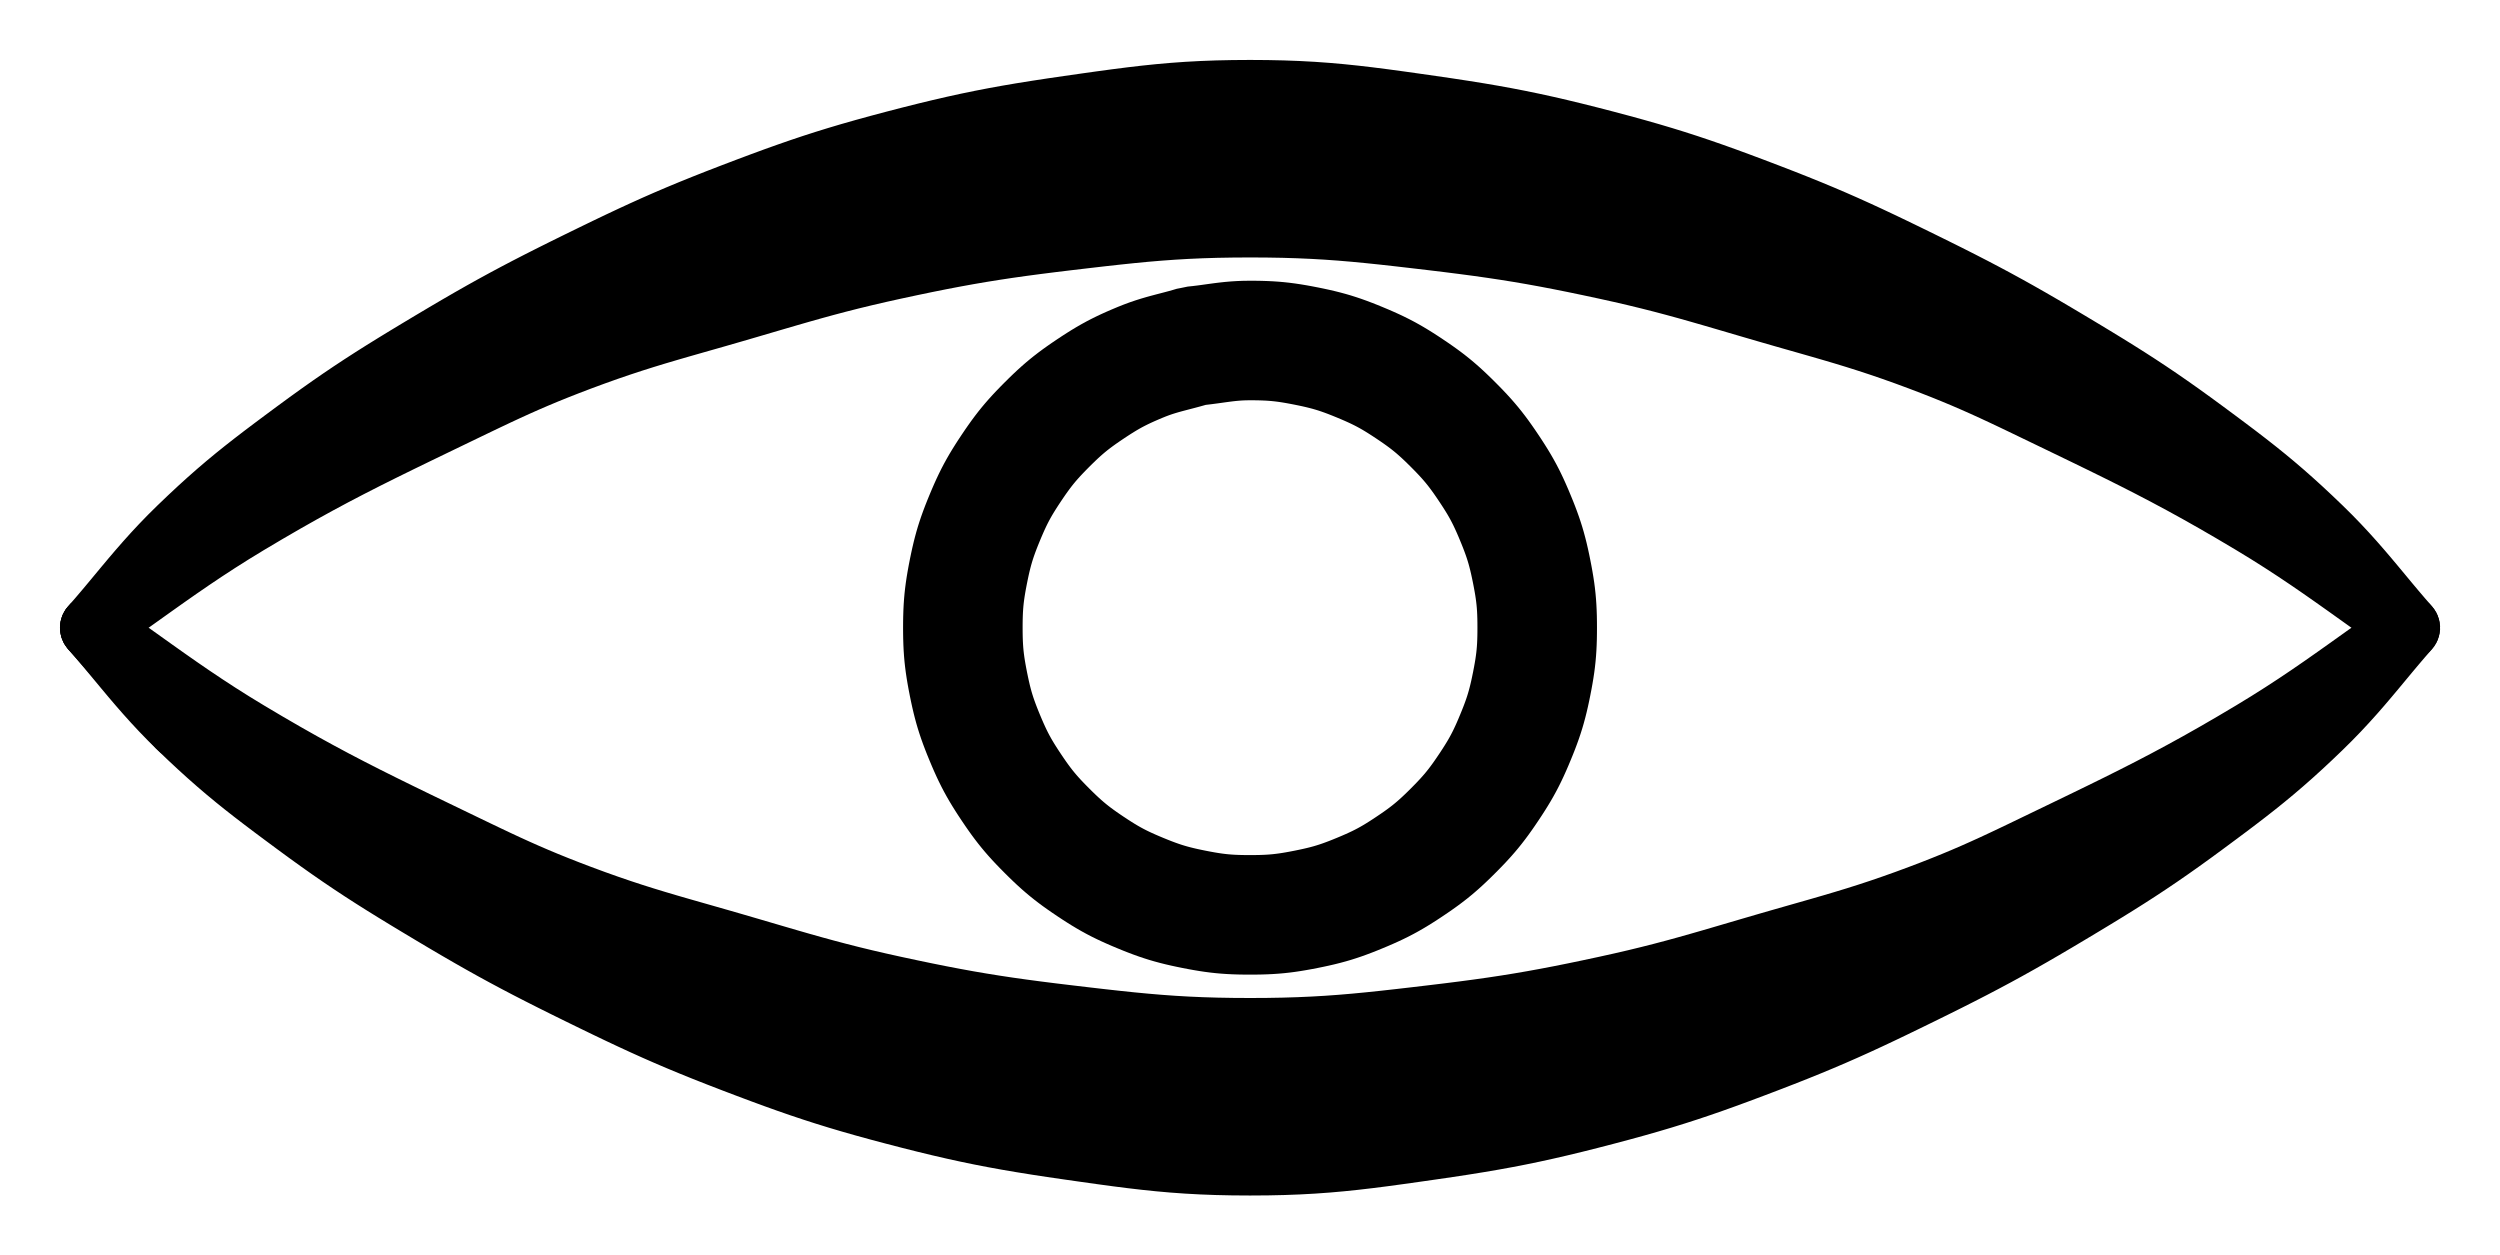 <?xml version="1.0" encoding="UTF-8"?>
<!DOCTYPE svg PUBLIC "-//W3C//DTD SVG 1.1//EN" "http://www.w3.org/Graphics/SVG/1.1/DTD/svg11.dtd">
<svg version="1.0" x="0px" y="0px" xmlns="http://www.w3.org/2000/svg" width="271px" height="136px" viewBox="0 0 271 136">
	<g id="blender_frame_1">
		<g id="blender_object_GPencil">
			<g id="GP_Layer">
				<path fill-opacity="1" fill="#000000" stroke="none" d="M8.138,64.854L8.86,64.006L9.573,63.155L10.286,62.297L11.008,61.427L11.018,61.416L11.749,60.543L11.767,60.521L12.517,59.642L12.544,59.611L13.32,58.722L13.355,58.682L14.166,57.78L14.208,57.734L15.064,56.816L15.112,56.766L16.021,55.827L16.073,55.775L17.045,54.814L17.087,54.774L18.197,53.712L18.228,53.682L19.281,52.7L19.316,52.667L20.325,51.752L20.364,51.717L21.343,50.855L21.383,50.82L22.346,49.998L22.386,49.964L23.346,49.169L23.384,49.138L24.355,48.356L24.39,48.329L25.386,47.547L25.415,47.525L26.45,46.729L26.473,46.712L27.561,45.891L27.577,45.879L28.731,45.017L28.741,45.01L29.975,44.095L29.989,44.085L31.331,43.101L31.354,43.084L32.62,42.172L32.647,42.152L33.852,41.301L33.882,41.28L35.044,40.477L35.076,40.455L36.212,39.688L36.244,39.667L37.371,38.924L37.402,38.904L38.537,38.172L38.564,38.154L39.724,37.422L39.748,37.407L40.95,36.662L40.969,36.65L42.229,35.88L42.244,35.871L43.579,35.064L43.59,35.058L45.017,34.202L45.028,34.196L46.504,33.318L46.52,33.308L47.908,32.493L47.928,32.481L49.246,31.718L49.268,31.705L50.536,30.985L50.561,30.97L51.796,30.281L51.823,30.267L53.046,29.599L53.073,29.584L54.301,28.927L54.327,28.913L55.58,28.256L55.605,28.244L56.901,27.577L56.923,27.566L58.282,26.879L58.3,26.87L59.74,26.152L59.754,26.145L61.295,25.386L61.305,25.382L62.843,24.63L62.854,24.625L64.297,23.925L64.313,23.918L65.682,23.262L65.702,23.253L67.018,22.634L67.042,22.622L68.323,22.031L68.351,22.019L69.617,21.448L69.648,21.434L70.919,20.876L70.951,20.862L72.248,20.308L72.28,20.295L73.622,19.737L73.652,19.725L75.059,19.156L75.087,19.145L76.579,18.555L76.603,18.546L78.2,17.929L78.217,17.923L79.836,17.307L79.852,17.301L81.372,16.732L81.393,16.724L82.835,16.194L82.862,16.184L84.247,15.689L84.279,15.678L85.627,15.21L85.662,15.197L86.995,14.751L87.033,14.738L88.371,14.307L88.41,14.295L89.773,13.873L89.811,13.862L91.22,13.443L91.256,13.433L92.733,13.012L92.765,13.003L94.33,12.572L94.357,12.565L96.031,12.119L96.054,12.113L97.813,11.657L97.838,11.651L99.491,11.236L99.521,11.228L101.088,10.85L101.123,10.841L102.627,10.494L102.665,10.485L104.128,10.165L104.17,10.156L105.614,9.858L105.656,9.849L107.104,9.569L107.144,9.561L108.618,9.293L108.655,9.287L110.177,9.027L110.21,9.022L111.802,8.766L111.829,8.762L113.513,8.505L113.536,8.501L115.334,8.239L115.345,8.237L117.187,7.974L117.195,7.973L118.923,7.73L118.94,7.728L120.577,7.506L120.604,7.503L122.173,7.303L122.209,7.298L123.733,7.12L123.779,7.115L125.281,6.959L125.334,6.954L126.838,6.821L126.896,6.816L128.425,6.706L128.485,6.702L130.062,6.616L130.121,6.613L131.77,6.551L131.826,6.549L133.569,6.512L133.62,6.511L135.48,6.498L135.528,6.498L137.388,6.511L137.44,6.512L139.182,6.549L139.239,6.551L140.887,6.613L140.946,6.616L142.523,6.702L142.583,6.706L144.112,6.816L144.17,6.821L145.674,6.954L145.727,6.959L147.23,7.115L147.275,7.12L148.799,7.298L148.836,7.303L150.404,7.503L150.431,7.506L152.068,7.728L152.085,7.73L153.813,7.973L153.821,7.974L155.663,8.237L155.674,8.239L157.473,8.501L157.495,8.505L159.179,8.762L159.207,8.766L160.799,9.022L160.832,9.027L162.353,9.287L162.391,9.293L163.864,9.561L163.905,9.569L165.353,9.849L165.394,9.858L166.839,10.156L166.88,10.165L168.343,10.485L168.382,10.494L169.886,10.841L169.921,10.85L171.488,11.228L171.518,11.236L173.17,11.651L173.195,11.657L174.955,12.113L174.978,12.119L176.651,12.565L176.679,12.572L178.243,13.003L178.275,13.012L179.752,13.433L179.788,13.443L181.197,13.862L181.236,13.873L182.599,14.295L182.638,14.307L183.975,14.738L184.014,14.751L185.346,15.197L185.382,15.21L186.73,15.678L186.762,15.689L188.146,16.184L188.173,16.194L189.615,16.724L189.637,16.732L191.157,17.301L191.173,17.307L192.791,17.923L192.809,17.929L194.405,18.546L194.43,18.555L195.922,19.145L195.949,19.156L197.356,19.725L197.387,19.737L198.728,20.295L198.76,20.308L200.057,20.862L200.089,20.876L201.36,21.434L201.391,21.448L202.657,22.019L202.686,22.032L203.966,22.622L203.991,22.634L205.306,23.253L205.326,23.262L206.696,23.918L206.711,23.925L208.155,24.625L208.166,24.63L209.704,25.382L209.714,25.387L211.254,26.145L211.268,26.153L212.709,26.87L212.727,26.879L214.086,27.566L214.107,27.577L215.404,28.244L215.428,28.256L216.681,28.913L216.707,28.927L217.936,29.584L217.963,29.599L219.185,30.267L219.212,30.281L220.447,30.97L220.473,30.985L221.74,31.705L221.763,31.719L223.081,32.481L223.101,32.493L224.488,33.308L224.505,33.318L225.981,34.196L225.991,34.202L227.419,35.058L227.429,35.064L228.764,35.871L228.779,35.88L230.039,36.65L230.059,36.662L231.26,37.407L231.284,37.422L232.444,38.154L232.472,38.172L233.607,38.904L233.637,38.924L234.765,39.667L234.796,39.688L235.933,40.455L235.964,40.477L237.126,41.28L237.156,41.301L238.362,42.152L238.389,42.172L239.654,43.084L239.678,43.101L241.02,44.085L241.033,44.095L242.268,45.01L242.278,45.017L243.432,45.879L243.448,45.891L244.536,46.712L244.558,46.729L245.594,47.525L245.622,47.547L246.619,48.329L246.653,48.356L247.624,49.138L247.662,49.169L248.623,49.964L248.663,49.998L249.625,50.82L249.666,50.855L250.644,51.717L250.683,51.752L251.692,52.667L251.728,52.7L252.78,53.682L252.812,53.712L253.922,54.774L253.963,54.814L254.935,55.775L254.987,55.827L255.897,56.766L255.944,56.816L256.8,57.734L256.842,57.78L257.654,58.682L257.689,58.722L258.465,59.611L258.492,59.642L259.241,60.521L259.259,60.543L259.991,61.416L260,61.427L260.723,62.297L261.445,63.167L262.167,64.028L262.898,64.886L263.647,65.743L264.089,66.382L264.38,67.102L264.506,67.869L264.458,68.644L264.242,69.39L263.866,70.07L263.349,70.65L262.717,71.102L262.001,71.404L261.236,71.54L260.46,71.504L259.711,71.298L259.026,70.932L257.647,69.985L257.622,69.968L256.281,69.029L256.264,69.017L254.948,68.084L254.939,68.078L253.636,67.148L252.333,66.218L251.025,65.292L249.702,64.366L248.348,63.436L246.951,62.499L245.498,61.552L243.974,60.589L242.366,59.608L240.352,58.414L238.449,57.31L236.64,56.288L234.901,55.331L233.203,54.422L231.521,53.543L229.826,52.679L228.093,51.813L226.294,50.928L224.405,50.009L222.399,49.039L220.252,48.003L220.252,48.003L218.989,47.394L217.808,46.825L216.695,46.292L215.632,45.79L214.605,45.312L213.596,44.852L212.587,44.405L211.561,43.962L210.499,43.519L209.384,43.067L208.196,42.601L206.919,42.114L205.414,41.558L204.004,41.057L202.669,40.6L201.386,40.179L200.135,39.783L198.896,39.405L197.647,39.035L196.368,38.664L195.04,38.284L193.644,37.886L193.641,37.886L192.162,37.463L192.153,37.46L190.576,37.005L190.566,37.002L188.929,36.525L188.924,36.523L187.391,36.073L185.94,35.647L184.557,35.244L183.219,34.859L181.907,34.489L180.599,34.131L179.271,33.78L177.902,33.433L176.469,33.084L174.948,32.731L173.318,32.37L171.576,31.997L169.94,31.656L168.394,31.347L166.917,31.064L165.485,30.804L164.075,30.562L162.663,30.335L161.226,30.119L159.739,29.908L158.179,29.701L156.523,29.491L154.748,29.277L152.913,29.061L151.19,28.862L149.567,28.681L148.02,28.52L146.526,28.377L145.061,28.253L143.601,28.149L142.121,28.063L140.594,27.996L138.996,27.947L137.301,27.918L135.485,27.908L133.666,27.919L131.967,27.948L130.366,27.997L128.839,28.065L127.36,28.152L125.903,28.257L124.444,28.38L122.958,28.523L121.419,28.684L119.803,28.863L118.088,29.062L116.25,29.278L114.467,29.494L112.806,29.704L111.242,29.912L109.751,30.123L108.311,30.341L106.898,30.568L105.489,30.81L104.059,31.07L102.585,31.352L101.044,31.661L99.411,32.001L97.666,32.375L96.026,32.739L94.505,33.093L93.071,33.441L91.704,33.789L90.38,34.139L89.076,34.496L87.77,34.864L86.44,35.247L85.062,35.649L83.617,36.073L82.084,36.523L82.079,36.525L80.442,37.002L80.432,37.005L78.856,37.46L78.847,37.463L77.368,37.886L77.365,37.886L75.965,38.285L74.629,38.667L73.342,39.041L72.085,39.413L70.84,39.794L69.585,40.191L68.3,40.614L66.964,41.071L65.556,41.573L64.056,42.127L62.78,42.614L61.59,43.081L60.473,43.533L59.411,43.978L58.387,44.419L57.382,44.866L56.378,45.324L55.356,45.799L54.3,46.299L53.192,46.829L52.016,47.395L50.756,48.003L50.756,48.003L48.607,49.04L46.596,50.013L44.7,50.935L42.896,51.823L41.157,52.692L39.458,53.559L37.772,54.439L36.073,55.35L34.334,56.308L32.527,57.329L30.626,58.432L28.604,59.631L26.988,60.618L25.468,61.579L24.019,62.524L22.628,63.458L21.282,64.383L19.966,65.304L18.667,66.225L17.372,67.148L16.069,68.078L16.06,68.084L14.744,69.017L14.727,69.029L13.386,69.968L13.361,69.985L11.983,70.932L10,64.544L10,64.544L10,64.544L10,64.544L10,64.544L10,64.544L10,64.544L10,64.544L10,64.544L10,64.544L10,64.544L10,64.544L10,71.547L10,71.547L9.317,71.48L8.66,71.281L8.055,70.957L7.524,70.522L7.088,69.991L6.765,69.386L6.566,68.729L6.498,68.046L6.566,67.363L6.765,66.706L7.088,66.1L7.524,65.57L8.055,65.134L8.66,64.811L9.317,64.611L10,64.544L10,71.547L10,71.547L10,71.547L10,71.547L10,71.547L10,71.547L10,71.547L10,71.547L10,71.547L10,71.547L10,71.547L10,71.547L10,71.547L9.264,71.469L8.562,71.238L7.923,70.865L7.377,70.366L6.948,69.763L6.656,69.084L6.512,68.358L6.525,67.618L6.692,66.898L7.007,66.229L7.455,65.64L8.017,65.159L9.396,64.212L10.712,63.291L12.011,62.371L13.305,61.447L14.609,60.517L14.617,60.511L15.933,59.578L15.95,59.566L17.291,58.628L17.316,58.61L18.695,57.664L18.727,57.642L20.156,56.684L20.193,56.658L21.685,55.686L21.727,55.659L23.293,54.669L23.339,54.64L24.993,53.631L25.031,53.608L27.083,52.391L27.113,52.373L29.047,51.252L29.08,51.233L30.922,50.192L30.956,50.173L32.73,49.196L32.765,49.177L34.497,48.249L34.53,48.231L36.246,47.335L36.276,47.32L38,46.44L38.026,46.428L39.784,45.549L39.804,45.539L41.622,44.644L41.636,44.637L43.539,43.711L43.547,43.708L45.561,42.734L45.564,42.733L47.713,41.696L48.975,41.087L48.978,41.085L50.162,40.515L50.17,40.511L51.292,39.975L51.305,39.968L52.382,39.459L52.402,39.45L53.449,38.962L53.475,38.95L54.51,38.479L54.54,38.465L55.579,38.004L55.614,37.989L56.674,37.532L56.71,37.516L57.807,37.057L57.844,37.042L58.995,36.576L59.03,36.562L60.253,36.082L60.285,36.069L61.595,35.57L61.629,35.558L63.168,34.989L63.207,34.975L64.655,34.459L64.696,34.445L66.072,33.974L66.112,33.961L67.435,33.526L67.473,33.514L68.761,33.106L68.795,33.096L70.068,32.707L70.095,32.699L71.371,32.32L71.391,32.314L72.69,31.938L72.702,31.934L74.042,31.551L74.046,31.55L75.446,31.151L76.922,30.729L78.49,30.277L80.117,29.802L81.645,29.353L83.095,28.928L83.101,28.926L84.491,28.52L84.503,28.517L85.852,28.129L85.871,28.123L87.202,27.748L87.227,27.741L88.56,27.376L88.59,27.368L89.947,27.009L89.98,27.001L91.382,26.645L91.417,26.636L92.885,26.279L92.92,26.271L94.476,25.91L94.509,25.902L96.173,25.533L96.198,25.527L97.965,25.149L97.985,25.144L99.643,24.8L99.668,24.795L101.239,24.48L101.268,24.474L102.774,24.186L102.807,24.18L104.271,23.913L104.306,23.907L105.75,23.66L105.785,23.654L107.232,23.421L107.266,23.416L108.738,23.194L108.77,23.189L110.288,22.974L110.316,22.97L111.904,22.759L111.928,22.756L113.608,22.543L113.627,22.541L115.42,22.324L115.43,22.323L117.275,22.106L117.284,22.105L119.014,21.905L119.029,21.903L120.668,21.721L120.691,21.718L122.261,21.554L122.292,21.551L123.817,21.406L123.855,21.402L125.357,21.275L125.401,21.272L126.905,21.163L126.952,21.16L128.48,21.071L128.529,21.069L130.105,20.999L130.153,20.997L131.8,20.947L131.845,20.946L133.586,20.916L133.627,20.915L135.485,20.905L135.523,20.905L137.381,20.915L137.423,20.916L139.163,20.946L139.209,20.947L140.855,20.997L140.904,20.999L142.479,21.069L142.528,21.071L144.056,21.16L144.104,21.163L145.607,21.272L145.651,21.275L147.154,21.402L147.192,21.406L148.717,21.551L148.747,21.554L150.317,21.718L150.341,21.721L151.979,21.903L151.994,21.905L153.725,22.105L153.733,22.106L155.578,22.323L155.588,22.324L157.382,22.541L157.401,22.543L159.08,22.756L159.104,22.759L160.692,22.97L160.72,22.974L162.239,23.189L162.27,23.194L163.742,23.416L163.776,23.421L165.223,23.654L165.258,23.66L166.703,23.907L166.737,23.913L168.202,24.18L168.234,24.186L169.74,24.474L169.77,24.48L171.34,24.795L171.366,24.8L173.023,25.144L173.044,25.149L174.81,25.527L174.835,25.533L176.499,25.902L176.533,25.91L178.088,26.271L178.123,26.279L179.591,26.636L179.626,26.645L181.028,27.001L181.061,27.009L182.418,27.368L182.448,27.376L183.782,27.741L183.806,27.748L185.137,28.123L185.156,28.129L186.506,28.517L186.518,28.52L187.907,28.926L187.913,28.928L189.364,29.353L190.897,29.803L192.528,30.279L194.095,30.732L195.565,31.152L196.962,31.55L196.966,31.551L198.306,31.934L198.318,31.938L199.617,32.315L199.637,32.32L200.913,32.699L200.941,32.707L202.214,33.096L202.247,33.106L203.536,33.514L203.574,33.526L204.896,33.961L204.937,33.974L206.313,34.445L206.353,34.459L207.801,34.975L207.84,34.989L209.38,35.558L209.413,35.57L210.723,36.069L210.756,36.082L211.978,36.562L212.013,36.576L213.165,37.042L213.201,37.057L214.299,37.516L214.335,37.532L215.395,37.989L215.429,38.004L216.468,38.465L216.499,38.479L217.534,38.95L217.559,38.962L218.607,39.45L218.627,39.459L219.703,39.968L219.717,39.975L220.839,40.511L220.847,40.515L222.031,41.085L222.033,41.087L223.296,41.696L225.445,42.733L225.447,42.734L227.461,43.707L227.469,43.711L229.372,44.637L229.386,44.644L231.204,45.539L231.224,45.549L232.983,46.428L233.008,46.44L234.732,47.32L234.762,47.335L236.478,48.231L236.511,48.249L238.243,49.177L238.278,49.196L240.052,50.173L240.087,50.192L241.928,51.233L241.961,51.252L243.895,52.373L243.925,52.391L245.977,53.608L246.015,53.631L247.669,54.64L247.715,54.669L249.281,55.659L249.324,55.686L250.815,56.658L250.853,56.684L252.281,57.642L252.313,57.664L253.692,58.61L253.717,58.628L255.058,59.566L255.075,59.578L256.391,60.511L256.4,60.517L257.703,61.447L259.007,62.377L260.314,63.303L261.638,64.23L262.991,65.159L257.594,69.459L257.567,69.427L256.818,68.548L256.799,68.526L256.068,67.653L256.059,67.642L255.336,66.773L254.614,65.903L253.892,65.041L253.161,64.184L252.412,63.326L251.635,62.463L250.821,61.59L249.959,60.702L249.039,59.794L247.97,58.772L246.95,57.82L245.977,56.938L245.037,56.111L244.115,55.324L243.195,54.562L242.262,53.811L241.299,53.057L240.293,52.284L239.227,51.479L238.089,50.63L236.864,49.722L235.535,48.748L234.294,47.853L233.115,47.021L231.983,46.238L230.877,45.492L229.782,44.77L228.677,44.058L227.545,43.344L226.368,42.614L225.128,41.856L223.807,41.058L222.39,40.208L220.924,39.337L219.553,38.531L218.255,37.78L217.011,37.072L215.801,36.398L214.605,35.745L213.404,35.102L212.177,34.46L210.905,33.806L209.567,33.129L208.145,32.421L206.619,31.669L205.09,30.922L203.657,30.228L202.303,29.58L201.008,28.97L199.752,28.391L198.514,27.833L197.274,27.289L196.009,26.749L194.699,26.204L193.322,25.647L191.858,25.069L190.285,24.462L188.684,23.853L187.18,23.29L185.759,22.768L184.401,22.282L183.085,21.826L181.789,21.391L180.49,20.973L179.166,20.564L177.795,20.157L176.354,19.746L174.821,19.325L173.176,18.887L171.439,18.437L169.812,18.028L168.275,17.657L166.806,17.318L165.382,17.006L163.978,16.716L162.572,16.444L161.139,16.184L159.654,15.931L158.095,15.681L156.439,15.428L154.662,15.169L152.831,14.907L151.111,14.666L149.492,14.446L147.949,14.25L146.461,14.076L145.004,13.925L143.552,13.797L142.081,13.691L140.564,13.609L138.975,13.549L137.289,13.513L135.48,13.502L133.668,13.514L131.977,13.551L130.385,13.612L128.868,13.695L127.398,13.801L125.952,13.93L124.502,14.081L123.023,14.254L121.49,14.45L119.88,14.668L118.169,14.908L116.335,15.17L114.547,15.431L112.885,15.685L111.321,15.936L109.832,16.191L108.396,16.452L106.988,16.725L105.586,17.015L104.164,17.326L102.699,17.665L101.166,18.035L99.545,18.443L97.81,18.893L96.159,19.332L94.623,19.755L93.178,20.167L91.804,20.575L90.479,20.986L89.181,21.404L87.887,21.838L86.575,22.294L85.222,22.778L83.807,23.298L82.309,23.859L80.706,24.469L79.126,25.079L77.659,25.658L76.279,26.217L74.968,26.762L73.703,27.303L72.463,27.847L71.228,28.404L69.976,28.982L68.685,29.589L67.336,30.235L65.907,30.927L64.38,31.674L62.849,32.428L61.423,33.138L60.082,33.816L58.807,34.472L57.578,35.116L56.376,35.759L55.181,36.412L53.972,37.087L52.731,37.793L51.435,38.543L50.068,39.346L48.608,40.215L47.191,41.064L45.866,41.865L44.621,42.626L43.439,43.359L42.303,44.076L41.196,44.79L40.099,45.514L38.995,46.26L37.863,47.042L36.687,47.872L35.449,48.765L34.131,49.732L32.91,50.637L31.765,51.491L30.693,52.301L29.68,53.079L28.713,53.839L27.775,54.593L26.853,55.357L25.931,56.146L24.993,56.973L24.023,57.853L23.006,58.802L21.928,59.834L20.997,60.755L20.14,61.64L19.331,62.509L18.561,63.366L17.82,64.215L17.098,65.063L16.385,65.914L15.672,66.773L14.95,67.642L14.94,67.653L14.209,68.526L14.191,68.548L13.441,69.427L13.414,69.459L12.638,70.348L12.638,70.348L12.138,70.819L11.556,71.182L10.915,71.426L10.238,71.539L9.551,71.518L8.883,71.364L8.257,71.082L7.698,70.684L7.227,70.184L6.863,69.602L6.62,68.96L6.506,68.283L6.527,67.597L6.681,66.928L6.963,66.302L7.362,65.743L8.13,64.863z" />
				<path fill-opacity="1" fill="#000000" stroke="none" d="M23.038,77.319L24.058,78.271L25.031,79.153L25.971,79.981L26.893,80.768L27.813,81.529L28.747,82.28L29.709,83.035L30.716,83.807L31.781,84.612L32.92,85.462L34.144,86.369L35.473,87.344L36.714,88.238L37.893,89.07L39.026,89.853L40.131,90.599L41.227,91.321L42.331,92.033L43.463,92.748L44.64,93.478L45.881,94.235L47.201,95.033L48.619,95.883L50.084,96.755L51.455,97.56L52.753,98.311L53.998,99.019L55.208,99.694L56.403,100.347L57.604,100.989L58.831,101.632L60.103,102.286L61.441,102.962L62.864,103.671L64.39,104.423L65.918,105.17L67.351,105.864L68.705,106.512L70,107.121L71.256,107.701L72.494,108.258L73.735,108.803L74.999,109.343L76.309,109.887L77.686,110.444L79.15,111.022L80.723,111.629L82.325,112.238L83.829,112.802L85.249,113.323L86.607,113.809L87.923,114.266L89.22,114.7L90.519,115.118L91.842,115.528L93.214,115.934L94.655,116.345L96.187,116.767L97.833,117.205L99.57,117.655L101.197,118.063L102.733,118.435L104.202,118.774L105.627,119.085L107.03,119.375L108.436,119.647L109.87,119.907L111.354,120.16L112.913,120.411L114.57,120.663L116.346,120.923L118.178,121.184L119.897,121.426L121.517,121.645L123.059,121.842L124.547,122.016L126.004,122.167L127.456,122.295L128.928,122.4L130.445,122.482L132.034,122.542L133.72,122.578L135.528,122.59L137.34,122.577L139.031,122.54L140.623,122.48L142.141,122.396L143.61,122.29L145.057,122.161L146.507,122.011L147.986,121.837L149.518,121.642L151.128,121.423L152.839,121.183L154.673,120.921L156.461,120.66L158.123,120.406L159.687,120.155L161.176,119.901L162.612,119.64L164.02,119.367L165.423,119.077L166.845,118.765L168.31,118.426L169.842,118.056L171.464,117.648L173.198,117.199L174.849,116.759L176.386,116.336L177.83,115.924L179.204,115.516L180.529,115.106L181.827,114.687L183.121,114.254L184.433,113.798L185.786,113.313L187.201,112.794L188.7,112.232L190.303,111.623L191.882,111.012L193.35,110.433L194.729,109.875L196.041,109.329L197.306,108.789L198.545,108.244L199.78,107.688L201.033,107.11L202.323,106.502L203.673,105.856L205.101,105.164L206.628,104.418L208.159,103.664L209.585,102.953L210.926,102.275L212.202,101.619L213.43,100.975L214.632,100.332L215.827,99.679L217.036,99.005L218.278,98.298L219.573,97.549L220.941,96.745L222.4,95.877L223.817,95.027L225.142,94.226L226.388,93.465L227.569,92.733L228.705,92.015L229.812,91.301L230.909,90.578L232.014,89.832L233.145,89.05L234.321,88.219L235.559,87.326L236.878,86.359L238.098,85.454L239.243,84.6L240.315,83.79L241.328,83.012L242.296,82.253L243.233,81.498L244.155,80.734L245.077,79.946L246.016,79.119L246.986,78.238L248.002,77.289L249.08,76.257L250.011,75.337L250.869,74.451L251.677,73.582L252.447,72.726L253.188,71.876L253.91,71.028L254.623,70.177L255.336,69.319L256.059,68.449L256.068,68.438L256.799,67.565L256.818,67.543L257.567,66.664L257.594,66.632L258.37,65.743L261.613,71.879L260.297,72.8L258.998,73.721L257.703,74.644L256.4,75.574L256.391,75.58L255.075,76.513L255.058,76.525L253.717,77.464L253.692,77.481L252.313,78.428L252.281,78.45L250.853,79.408L250.815,79.433L249.324,80.405L249.281,80.433L247.715,81.422L247.669,81.451L246.015,82.461L245.977,82.483L243.925,83.701L243.895,83.719L241.961,84.84L241.928,84.859L240.087,85.9L240.052,85.919L238.278,86.895L238.243,86.914L236.511,87.842L236.478,87.86L234.762,88.756L234.732,88.771L233.008,89.651L232.983,89.664L231.224,90.543L231.204,90.553L229.386,91.447L229.372,91.454L227.469,92.38L227.461,92.384L225.447,93.357L225.445,93.359L223.296,94.396L222.033,95.005L222.03,95.006L220.847,95.576L220.839,95.58L219.717,96.117L219.703,96.123L218.627,96.632L218.607,96.642L217.559,97.129L217.534,97.141L216.499,97.612L216.468,97.626L215.429,98.088L215.395,98.103L214.335,98.56L214.299,98.575L213.201,99.034L213.165,99.049L212.013,99.515L211.978,99.529L210.756,100.009L210.723,100.022L209.413,100.521L209.379,100.534L207.84,101.102L207.801,101.117L206.353,101.632L206.313,101.646L204.937,102.117L204.897,102.131L203.574,102.566L203.536,102.578L202.247,102.985L202.214,102.996L200.941,103.384L200.913,103.393L199.637,103.771L199.617,103.777L198.318,104.153L198.306,104.157L196.966,104.54L196.962,104.542L195.562,104.94L194.086,105.362L192.518,105.815L190.891,106.29L189.364,106.738L187.913,107.164L187.907,107.166L186.518,107.571L186.506,107.574L185.156,107.963L185.137,107.968L183.806,108.343L183.781,108.35L182.448,108.715L182.418,108.723L181.061,109.082L181.028,109.091L179.626,109.447L179.591,109.455L178.123,109.812L178.088,109.82L176.533,110.182L176.499,110.189L174.835,110.559L174.81,110.564L173.044,110.943L173.023,110.947L171.366,111.292L171.34,111.297L169.77,111.611L169.74,111.617L168.234,111.906L168.202,111.912L166.737,112.178L166.703,112.184L165.258,112.432L165.223,112.437L163.776,112.67L163.742,112.676L162.27,112.898L162.239,112.902L160.72,113.117L160.692,113.121L159.104,113.333L159.08,113.336L157.401,113.548L157.382,113.55L155.588,113.767L155.578,113.768L153.733,113.986L153.725,113.987L151.994,114.187L151.979,114.188L150.341,114.371L150.317,114.373L148.747,114.537L148.717,114.54L147.192,114.686L147.154,114.689L145.651,114.816L145.607,114.82L144.104,114.928L144.056,114.931L142.528,115.02L142.479,115.023L140.904,115.092L140.855,115.094L139.209,115.144L139.163,115.145L137.423,115.176L137.381,115.176L135.523,115.186L135.485,115.186L133.627,115.176L133.586,115.176L131.845,115.145L131.8,115.144L130.153,115.094L130.105,115.092L128.529,115.023L128.48,115.02L126.952,114.931L126.905,114.928L125.401,114.82L125.357,114.816L123.855,114.689L123.817,114.686L122.292,114.54L122.261,114.537L120.691,114.373L120.668,114.371L119.029,114.188L119.014,114.187L117.284,113.987L117.275,113.986L115.43,113.768L115.42,113.767L113.627,113.55L113.608,113.548L111.928,113.336L111.904,113.333L110.316,113.121L110.288,113.117L108.77,112.902L108.738,112.898L107.266,112.676L107.232,112.67L105.785,112.437L105.75,112.432L104.306,112.184L104.271,112.178L102.807,111.912L102.774,111.906L101.268,111.617L101.239,111.611L99.668,111.297L99.643,111.292L97.985,110.947L97.965,110.943L96.198,110.564L96.173,110.559L94.509,110.189L94.476,110.182L92.92,109.82L92.885,109.812L91.417,109.455L91.382,109.447L89.98,109.091L89.947,109.082L88.59,108.723L88.56,108.715L87.227,108.35L87.202,108.343L85.871,107.968L85.852,107.963L84.503,107.574L84.491,107.571L83.101,107.166L83.095,107.164L81.645,106.738L80.112,106.288L78.48,105.812L76.913,105.36L75.443,104.939L74.046,104.542L74.042,104.54L72.702,104.157L72.69,104.154L71.391,103.777L71.371,103.771L70.095,103.393L70.068,103.384L68.795,102.996L68.761,102.985L67.473,102.578L67.435,102.566L66.112,102.131L66.072,102.117L64.696,101.646L64.655,101.632L63.207,101.117L63.168,101.102L61.629,100.534L61.595,100.521L60.285,100.022L60.253,100.009L59.03,99.529L58.995,99.516L57.844,99.049L57.807,99.034L56.71,98.575L56.674,98.56L55.614,98.103L55.579,98.088L54.54,97.626L54.51,97.612L53.475,97.141L53.449,97.129L52.402,96.642L52.382,96.632L51.305,96.123L51.292,96.117L50.17,95.58L50.162,95.576L48.978,95.006L48.975,95.005L47.712,94.395L45.564,93.359L45.561,93.357L43.547,92.384L43.539,92.38L41.636,91.454L41.622,91.447L39.804,90.553L39.784,90.543L38.026,89.664L38,89.651L36.276,88.771L36.246,88.756L34.53,87.86L34.497,87.842L32.765,86.914L32.73,86.895L30.956,85.919L30.922,85.9L29.08,84.859L29.047,84.84L27.114,83.719L27.083,83.701L25.031,82.483L24.993,82.461L23.339,81.451L23.293,81.422L21.727,80.433L21.685,80.405L20.193,79.433L20.156,79.408L18.727,78.45L18.695,78.428L17.316,77.481L17.291,77.464L15.95,76.525L15.933,76.513L14.617,75.58L14.609,75.574L13.305,74.644L12.002,73.714L10.695,72.788L9.371,71.862L8.017,70.932L13.414,66.632L13.441,66.664L14.191,67.543L14.209,67.565L14.94,68.438L14.95,68.449L15.672,69.319L16.395,70.188L17.117,71.05L17.848,71.907L18.596,72.765L19.373,73.628L20.187,74.501L21.049,75.389L21.921,76.25L21.969,76.297L21.969,76.297L22.408,76.826L22.735,77.429L22.938,78.085L23.009,78.768L22.946,79.451L22.75,80.109L22.43,80.716L21.998,81.249L21.469,81.688L20.866,82.015L20.21,82.218L19.527,82.289L18.844,82.226L18.186,82.03L17.579,81.71L17.046,81.278L16.997,81.23L16.073,80.316L16.021,80.264L15.112,79.326L15.064,79.276L14.208,78.357L14.166,78.311L13.355,77.409L13.32,77.37L12.544,76.481L12.517,76.449L11.767,75.57L11.749,75.548L11.018,74.675L11.008,74.664L10.286,73.794L9.563,72.925L8.841,72.063L8.111,71.206L7.362,70.348L6.919,69.71L6.628,68.989L6.503,68.223L6.55,67.447L6.767,66.701L7.143,66.021L7.66,65.441L8.291,64.989L9.007,64.688L9.772,64.551L10.548,64.587L11.297,64.793L11.983,65.159L13.361,66.106L13.386,66.124L14.727,67.062L14.744,67.074L16.06,68.007L16.069,68.013L17.372,68.943L18.676,69.873L19.983,70.799L21.307,71.726L22.66,72.655L24.057,73.592L25.51,74.54L27.034,75.502L28.642,76.483L30.656,77.678L32.56,78.781L34.368,79.803L36.108,80.76L37.805,81.67L39.488,82.548L41.182,83.412L42.916,84.278L44.714,85.163L46.604,86.083L48.609,87.052L50.756,88.088L50.756,88.088L52.019,88.698L53.2,89.266L54.314,89.799L55.376,90.302L56.403,90.78L57.413,91.239L58.421,91.687L59.447,92.129L60.509,92.573L61.625,93.024L62.812,93.49L64.089,93.977L65.595,94.533L67.004,95.034L68.34,95.491L69.622,95.913L70.873,96.308L72.113,96.686L73.362,97.057L74.641,97.427L75.969,97.807L77.365,98.205L77.368,98.206L78.847,98.629L78.856,98.631L80.432,99.086L80.442,99.089L82.079,99.567L82.084,99.568L83.617,100.018L85.068,100.444L86.452,100.848L87.789,101.233L89.101,101.602L90.41,101.96L91.737,102.311L93.106,102.659L94.539,103.007L96.06,103.36L97.69,103.722L99.432,104.095L101.069,104.435L102.614,104.745L104.092,105.027L105.523,105.288L106.933,105.529L108.345,105.756L109.782,105.973L111.27,106.183L112.83,106.391L114.486,106.6L116.26,106.814L118.096,107.031L119.818,107.23L121.442,107.41L122.989,107.572L124.482,107.714L125.947,107.838L127.407,107.943L128.888,108.029L130.414,108.096L132.012,108.144L133.707,108.173L135.523,108.183L137.343,108.173L139.042,108.143L140.642,108.094L142.17,108.026L143.649,107.94L145.105,107.835L146.564,107.711L148.051,107.569L149.59,107.408L151.205,107.228L152.921,107.03L154.758,106.813L156.542,106.598L158.202,106.388L159.767,106.179L161.258,105.968L162.698,105.751L164.11,105.523L165.52,105.281L166.949,105.021L168.423,104.739L169.965,104.43L171.597,104.09L173.343,103.716L174.982,103.352L176.504,102.999L177.937,102.65L179.304,102.303L180.628,101.953L181.932,101.595L183.238,101.227L184.569,100.844L185.946,100.442L187.391,100.018L188.924,99.568L188.929,99.567L190.566,99.089L190.576,99.086L192.153,98.631L192.162,98.629L193.641,98.206L193.644,98.205L195.044,97.806L196.38,97.424L197.667,97.051L198.923,96.678L200.169,96.298L201.424,95.901L202.709,95.478L204.045,95.02L205.453,94.519L206.953,93.964L208.229,93.478L209.419,93.01L210.536,92.558L211.597,92.114L212.621,91.672L213.626,91.225L214.631,90.768L215.652,90.292L216.708,89.793L217.816,89.263L218.992,88.696L220.252,88.088L220.252,88.088L222.402,87.051L224.413,86.079L226.308,85.157L228.113,84.269L229.851,83.399L231.551,82.533L233.236,81.652L234.935,80.741L236.675,79.784L238.482,78.762L240.382,77.66L242.404,76.46L244.02,75.473L245.54,74.512L246.989,73.567L248.38,72.634L249.727,71.708L251.042,70.787L252.341,69.867L253.636,68.943L254.939,68.013L254.948,68.007L256.264,67.074L256.281,67.062L257.622,66.124L257.647,66.106L259.026,65.159L259.711,64.793L260.46,64.587L261.236,64.551L262.001,64.688L262.717,64.989L263.349,65.441L263.866,66.021L264.242,66.701L264.458,67.447L264.506,68.223L264.38,68.989L264.089,69.71L263.647,70.348L262.871,71.237L262.149,72.085L261.436,72.936L260.723,73.794L260,74.664L259.991,74.675L259.259,75.548L259.241,75.57L258.492,76.449L258.465,76.481L257.689,77.37L257.654,77.409L256.842,78.311L256.8,78.357L255.944,79.276L255.897,79.326L254.987,80.264L254.935,80.316L253.963,81.278L253.922,81.318L252.812,82.38L252.78,82.41L251.728,83.392L251.692,83.424L250.683,84.34L250.644,84.374L249.666,85.236L249.625,85.271L248.663,86.093L248.623,86.127L247.662,86.922L247.624,86.954L246.653,87.736L246.619,87.763L245.622,88.545L245.594,88.567L244.558,89.362L244.536,89.379L243.448,90.201L243.432,90.213L242.278,91.074L242.268,91.081L241.033,91.996L241.02,92.006L239.678,92.991L239.654,93.008L238.389,93.92L238.362,93.939L237.156,94.791L237.126,94.811L235.964,95.615L235.933,95.636L234.796,96.403L234.765,96.424L233.637,97.168L233.607,97.188L232.472,97.919L232.444,97.937L231.284,98.669L231.26,98.684L230.059,99.429L230.039,99.441L228.779,100.211L228.764,100.22L227.429,101.027L227.419,101.033L225.991,101.889L225.98,101.896L224.505,102.774L224.488,102.783L223.101,103.599L223.081,103.61L221.763,104.373L221.74,104.386L220.473,105.107L220.447,105.121L219.212,105.81L219.185,105.825L217.963,106.493L217.936,106.507L216.707,107.164L216.681,107.178L215.428,107.835L215.404,107.848L214.107,108.514L214.086,108.525L212.727,109.212L212.709,109.221L211.268,109.939L211.254,109.946L209.714,110.705L209.704,110.71L208.166,111.461L208.155,111.467L206.711,112.166L206.695,112.174L205.326,112.829L205.306,112.839L203.991,113.458L203.966,113.469L202.686,114.06L202.657,114.073L201.391,114.643L201.36,114.657L200.089,115.215L200.057,115.229L198.76,115.783L198.728,115.796L197.387,116.354L197.356,116.366L195.949,116.936L195.922,116.947L194.43,117.536L194.405,117.545L192.809,118.162L192.791,118.169L191.173,118.784L191.157,118.79L189.637,119.36L189.615,119.368L188.173,119.897L188.146,119.907L186.762,120.403L186.73,120.414L185.382,120.882L185.346,120.894L184.014,121.34L183.975,121.353L182.638,121.784L182.599,121.796L181.236,122.218L181.197,122.23L179.788,122.648L179.752,122.658L178.275,123.08L178.243,123.089L176.679,123.519L176.651,123.527L174.978,123.972L174.955,123.978L173.195,124.434L173.17,124.441L171.518,124.856L171.488,124.863L169.921,125.242L169.886,125.25L168.382,125.597L168.343,125.606L166.88,125.927L166.839,125.935L165.394,126.234L165.353,126.242L163.905,126.523L163.864,126.53L162.39,126.798L162.353,126.804L160.832,127.064L160.799,127.069L159.207,127.325L159.179,127.33L157.495,127.587L157.473,127.59L155.674,127.852L155.663,127.854L153.821,128.117L153.813,128.118L152.085,128.361L152.068,128.363L150.431,128.585L150.405,128.589L148.836,128.789L148.799,128.793L147.275,128.971L147.23,128.976L145.727,129.132L145.674,129.137L144.17,129.271L144.112,129.275L142.583,129.385L142.523,129.389L140.946,129.475L140.887,129.478L139.239,129.54L139.182,129.542L137.44,129.58L137.388,129.58L135.528,129.593L135.48,129.593L133.62,129.58L133.569,129.58L131.826,129.542L131.77,129.54L130.121,129.478L130.062,129.475L128.485,129.389L128.425,129.385L126.896,129.275L126.838,129.271L125.334,129.137L125.281,129.132L123.779,128.976L123.733,128.971L122.209,128.793L122.173,128.789L120.604,128.589L120.577,128.585L118.94,128.363L118.923,128.361L117.195,128.118L117.187,128.117L115.345,127.854L115.334,127.852L113.535,127.59L113.513,127.587L111.829,127.33L111.802,127.325L110.21,127.069L110.177,127.064L108.655,126.804L108.618,126.798L107.144,126.53L107.104,126.523L105.656,126.242L105.614,126.234L104.17,125.935L104.129,125.927L102.665,125.606L102.627,125.597L101.123,125.25L101.088,125.242L99.521,124.863L99.491,124.856L97.838,124.441L97.813,124.434L96.054,123.978L96.031,123.972L94.357,123.527L94.33,123.519L92.765,123.089L92.733,123.08L91.256,122.658L91.22,122.648L89.811,122.23L89.773,122.218L88.41,121.796L88.371,121.784L87.033,121.353L86.995,121.34L85.662,120.894L85.627,120.882L84.279,120.414L84.247,120.403L82.862,119.907L82.835,119.897L81.393,119.368L81.372,119.36L79.852,118.79L79.836,118.784L78.217,118.169L78.2,118.162L76.603,117.545L76.579,117.536L75.087,116.947L75.059,116.936L73.652,116.366L73.622,116.354L72.28,115.796L72.248,115.783L70.951,115.229L70.919,115.215L69.648,114.657L69.617,114.643L68.351,114.073L68.323,114.06L67.042,113.469L67.018,113.458L65.702,112.839L65.682,112.829L64.313,112.174L64.297,112.166L62.854,111.467L62.843,111.462L61.305,110.71L61.295,110.705L59.754,109.946L59.74,109.939L58.299,109.221L58.282,109.212L56.923,108.525L56.901,108.514L55.605,107.848L55.58,107.835L54.327,107.178L54.301,107.164L53.073,106.507L53.046,106.493L51.823,105.825L51.796,105.81L50.561,105.121L50.536,105.107L49.268,104.386L49.246,104.373L47.928,103.61L47.908,103.599L46.52,102.783L46.504,102.774L45.028,101.896L45.017,101.889L43.59,101.033L43.579,101.027L42.244,100.22L42.229,100.211L40.969,99.441L40.95,99.429L39.748,98.684L39.724,98.669L38.564,97.937L38.537,97.919L37.402,97.188L37.371,97.168L36.244,96.424L36.212,96.403L35.076,95.636L35.044,95.615L33.882,94.811L33.852,94.791L32.647,93.939L32.62,93.92L31.354,93.008L31.331,92.991L29.988,92.006L29.975,91.996L28.741,91.081L28.731,91.074L27.576,90.213L27.561,90.201L26.473,89.379L26.45,89.362L25.415,88.567L25.386,88.545L24.39,87.763L24.355,87.736L23.384,86.954L23.346,86.922L22.386,86.127L22.345,86.093L21.383,85.271L21.343,85.236L20.364,84.374L20.325,84.34L19.316,83.424L19.281,83.392L18.228,82.41L18.197,82.38L17.087,81.318L17.087,81.318L16.64,80.797L16.303,80.199L16.089,79.547L16.007,78.865L16.059,78.181L16.244,77.519L16.554,76.907L16.977,76.367L17.498,75.92L18.096,75.583L18.749,75.369L19.43,75.287L20.114,75.339L20.776,75.524L21.388,75.834L21.928,76.257L23.027,77.309z" />
				<path fill-opacity="1" fill="#000000" stroke="none" d="M15.979,80.084L15.112,79.105L14.28,78.164L13.475,77.255L12.693,76.372L11.928,75.508L11.174,74.656L10.426,73.811L9.678,72.966L8.925,72.114L8.16,71.25L7.378,70.366L7.378,70.366L6.976,69.81L6.689,69.186L6.53,68.519L6.505,67.833L6.614,67.155L6.852,66.511L7.212,65.927L7.679,65.424L8.235,65.021L8.859,64.735L9.527,64.576L10.213,64.551L10.891,64.659L11.534,64.898L12.119,65.258L12.622,65.725L13.404,66.608L14.169,67.473L14.923,68.324L15.671,69.169L16.419,70.014L17.172,70.866L17.937,71.73L18.719,72.614L19.524,73.523L20.357,74.464L21.223,75.443L22.13,76.467L22.13,76.467L22.532,77.023L22.818,77.647L22.977,78.315L23.003,79.001L22.894,79.678L22.655,80.322L22.295,80.907L21.828,81.41L21.272,81.812L20.648,82.098L19.98,82.257L19.294,82.283L18.617,82.174L17.973,81.935L17.388,81.575L16.885,81.108L15.988,80.095z" />
				<path fill-opacity="1" fill="#000000" stroke="none" d="M129.317,31.005L129.762,30.951L130.2,30.893L130.643,30.831L131.106,30.767L131.135,30.763L131.598,30.701L131.665,30.692L132.128,30.635L132.23,30.623L132.701,30.572L132.831,30.559L133.317,30.517L133.469,30.505L133.977,30.473L134.14,30.464L134.678,30.443L134.846,30.439L135.421,30.432L135.536,30.431L136.111,30.434L136.188,30.435L136.728,30.444L136.822,30.447L137.332,30.463L137.442,30.467L137.931,30.491L138.054,30.498L138.528,30.53L138.659,30.54L139.125,30.581L139.259,30.594L139.724,30.645L139.855,30.661L140.326,30.722L140.447,30.739L140.931,30.811L141.04,30.828L141.544,30.912L141.637,30.928L142.167,31.024L142.243,31.038L142.808,31.148L142.872,31.16L143.436,31.275L143.511,31.291L144.039,31.406L144.13,31.426L144.628,31.542L144.735,31.567L145.21,31.686L145.329,31.717L145.787,31.841L145.914,31.876L146.363,32.007L146.492,32.046L146.938,32.187L147.063,32.228L147.513,32.379L147.63,32.42L148.09,32.585L148.193,32.623L148.671,32.804L148.759,32.837L149.261,33.035L149.333,33.064L149.865,33.282L149.925,33.307L150.456,33.529L150.527,33.56L151.022,33.775L151.108,33.813L151.573,34.023L151.673,34.069L152.116,34.278L152.226,34.332L152.652,34.543L152.769,34.602L153.184,34.818L153.303,34.882L153.713,35.107L153.828,35.171L154.24,35.408L154.346,35.47L154.765,35.722L154.859,35.779L155.293,36.05L155.372,36.1L155.826,36.392L155.89,36.434L156.37,36.752L156.424,36.788L156.901,37.11L156.965,37.153L157.408,37.461L157.485,37.515L157.901,37.812L157.99,37.877L158.383,38.168L158.481,38.242L158.857,38.532L158.961,38.613L159.325,38.906L159.43,38.992L159.788,39.292L159.888,39.378L160.246,39.69L160.338,39.772L160.7,40.101L160.781,40.175L161.153,40.525L161.221,40.59L161.609,40.965L161.665,41.019L162.073,41.424L162.119,41.47L162.524,41.879L162.578,41.934L162.953,42.322L163.018,42.39L163.368,42.762L163.442,42.843L163.771,43.205L163.853,43.297L164.165,43.655L164.251,43.755L164.551,44.113L164.637,44.218L164.93,44.582L165.011,44.686L165.301,45.062L165.375,45.16L165.667,45.553L165.731,45.642L166.028,46.058L166.082,46.135L166.39,46.578L166.433,46.642L166.755,47.119L166.792,47.173L167.109,47.653L167.151,47.718L167.443,48.171L167.493,48.251L167.764,48.684L167.821,48.778L168.073,49.197L168.135,49.303L168.372,49.715L168.436,49.83L168.661,50.24L168.725,50.359L168.941,50.774L169.001,50.891L169.211,51.317L169.265,51.428L169.474,51.87L169.52,51.97L169.73,52.435L169.768,52.521L169.983,53.016L170.014,53.087L170.236,53.618L170.261,53.678L170.479,54.211L170.508,54.282L170.706,54.784L170.74,54.872L170.92,55.35L170.958,55.453L171.123,55.914L171.164,56.03L171.315,56.48L171.356,56.605L171.497,57.051L171.536,57.18L171.667,57.629L171.702,57.756L171.826,58.214L171.857,58.333L171.976,58.808L172.002,58.915L172.117,59.413L172.138,59.504L172.252,60.032L172.268,60.107L172.383,60.671L172.395,60.735L172.505,61.3L172.519,61.376L172.615,61.906L172.631,61.999L172.715,62.503L172.732,62.612L172.805,63.096L172.822,63.218L172.883,63.689L172.898,63.819L172.949,64.284L172.962,64.418L173.003,64.884L173.013,65.016L173.045,65.489L173.052,65.612L173.076,66.101L173.08,66.211L173.097,66.721L173.099,66.815L173.108,67.355L173.109,67.432L173.112,68.008L173.112,68.073L173.109,68.648L173.108,68.725L173.099,69.265L173.097,69.359L173.08,69.869L173.076,69.979L173.052,70.468L173.045,70.591L173.013,71.064L173.003,71.196L172.962,71.662L172.949,71.796L172.898,72.261L172.883,72.392L172.822,72.862L172.805,72.984L172.732,73.468L172.715,73.577L172.631,74.081L172.615,74.174L172.519,74.704L172.505,74.78L172.395,75.345L172.383,75.409L172.268,75.973L172.252,76.048L172.138,76.576L172.117,76.667L172.002,77.165L171.976,77.272L171.857,77.747L171.826,77.866L171.702,78.324L171.667,78.451L171.536,78.9L171.497,79.029L171.356,79.475L171.315,79.6L171.164,80.05L171.123,80.167L170.958,80.627L170.92,80.73L170.74,81.208L170.706,81.296L170.508,81.798L170.479,81.869L170.261,82.402L170.236,82.462L170.014,82.993L169.983,83.064L169.768,83.559L169.73,83.645L169.52,84.11L169.474,84.21L169.265,84.653L169.211,84.763L169.001,85.189L168.941,85.306L168.725,85.721L168.661,85.84L168.436,86.25L168.372,86.365L168.135,86.777L168.073,86.883L167.821,87.302L167.764,87.396L167.494,87.829L167.443,87.909L167.151,88.363L167.109,88.427L166.792,88.907L166.755,88.961L166.433,89.438L166.39,89.502L166.083,89.945L166.028,90.022L165.731,90.438L165.667,90.527L165.375,90.92L165.301,91.018L165.011,91.394L164.93,91.498L164.637,91.862L164.552,91.967L164.251,92.325L164.165,92.425L163.853,92.783L163.771,92.875L163.442,93.237L163.368,93.318L163.018,93.69L162.953,93.758L162.578,94.146L162.524,94.201L162.119,94.61L162.073,94.656L161.664,95.061L161.609,95.115L161.221,95.49L161.153,95.555L160.781,95.905L160.7,95.979L160.338,96.308L160.246,96.39L159.888,96.702L159.788,96.788L159.43,97.088L159.325,97.174L158.961,97.467L158.857,97.548L158.481,97.838L158.383,97.912L157.99,98.204L157.901,98.268L157.485,98.565L157.408,98.619L156.965,98.927L156.901,98.97L156.424,99.292L156.37,99.329L155.89,99.646L155.826,99.688L155.372,99.98L155.292,100.03L154.859,100.301L154.765,100.358L154.346,100.61L154.24,100.672L153.828,100.909L153.713,100.973L153.303,101.198L153.184,101.262L152.769,101.478L152.652,101.538L152.226,101.748L152.116,101.802L151.673,102.011L151.573,102.057L151.108,102.267L151.022,102.305L150.527,102.52L150.456,102.551L149.925,102.773L149.865,102.798L149.333,103.016L149.261,103.045L148.759,103.243L148.671,103.277L148.193,103.457L148.09,103.495L147.63,103.66L147.513,103.701L147.063,103.852L146.938,103.893L146.492,104.034L146.363,104.073L145.914,104.204L145.787,104.239L145.329,104.363L145.21,104.394L144.735,104.513L144.628,104.539L144.13,104.654L144.039,104.675L143.511,104.789L143.436,104.805L142.872,104.92L142.808,104.932L142.243,105.042L142.167,105.056L141.636,105.152L141.544,105.168L141.04,105.252L140.931,105.269L140.448,105.342L140.325,105.359L139.855,105.42L139.724,105.435L139.259,105.486L139.125,105.499L138.659,105.54L138.528,105.55L138.054,105.582L137.931,105.589L137.442,105.613L137.332,105.617L136.822,105.634L136.728,105.636L136.188,105.645L136.111,105.646L135.536,105.649L135.47,105.649L134.895,105.646L134.818,105.645L134.279,105.636L134.184,105.634L133.674,105.617L133.564,105.613L133.075,105.589L132.952,105.582L132.479,105.55L132.347,105.54L131.881,105.499L131.747,105.486L131.282,105.435L131.151,105.42L130.68,105.358L130.559,105.342L130.075,105.269L129.966,105.252L129.462,105.168L129.369,105.152L128.839,105.056L128.763,105.042L128.198,104.932L128.134,104.92L127.57,104.805L127.495,104.789L126.967,104.675L126.876,104.654L126.378,104.539L126.271,104.513L125.796,104.394L125.677,104.363L125.219,104.239L125.092,104.204L124.643,104.073L124.514,104.034L124.068,103.893L123.943,103.852L123.493,103.701L123.377,103.66L122.916,103.495L122.813,103.457L122.335,103.276L122.247,103.243L121.745,103.045L121.674,103.016L121.141,102.798L121.081,102.773L120.55,102.551L120.479,102.52L119.984,102.305L119.898,102.267L119.433,102.057L119.333,102.011L118.89,101.802L118.78,101.748L118.354,101.538L118.237,101.478L117.822,101.262L117.703,101.198L117.293,100.973L117.178,100.909L116.767,100.672L116.66,100.61L116.241,100.358L116.147,100.301L115.714,100.03L115.634,99.98L115.181,99.688L115.116,99.646L114.636,99.329L114.582,99.292L114.105,98.97L114.041,98.927L113.598,98.619L113.521,98.565L113.105,98.268L113.016,98.204L112.623,97.912L112.525,97.838L112.149,97.548L112.045,97.467L111.681,97.174L111.576,97.088L111.218,96.788L111.118,96.702L110.76,96.39L110.669,96.308L110.306,95.979L110.225,95.905L109.853,95.555L109.785,95.49L109.397,95.115L109.342,95.061L108.933,94.656L108.887,94.61L108.482,94.201L108.428,94.146L108.053,93.758L107.988,93.69L107.638,93.318L107.564,93.237L107.235,92.875L107.153,92.783L106.841,92.425L106.755,92.325L106.455,91.967L106.369,91.862L106.076,91.498L105.995,91.394L105.705,91.018L105.631,90.92L105.34,90.527L105.275,90.438L104.978,90.022L104.924,89.945L104.616,89.502L104.573,89.438L104.251,88.961L104.215,88.907L103.897,88.427L103.855,88.363L103.563,87.909L103.513,87.829L103.242,87.396L103.185,87.302L102.933,86.883L102.871,86.777L102.634,86.365L102.57,86.25L102.345,85.84L102.281,85.721L102.065,85.306L102.006,85.189L101.795,84.763L101.741,84.653L101.532,84.21L101.486,84.11L101.276,83.645L101.238,83.559L101.023,83.064L100.993,82.993L100.77,82.462L100.745,82.402L100.527,81.869L100.498,81.798L100.3,81.296L100.267,81.208L100.086,80.73L100.048,80.627L99.883,80.166L99.842,80.05L99.691,79.6L99.65,79.475L99.51,79.029L99.47,78.9L99.339,78.451L99.304,78.324L99.18,77.866L99.149,77.747L99.03,77.272L99.005,77.165L98.889,76.667L98.869,76.576L98.754,76.048L98.739,75.973L98.623,75.409L98.611,75.345L98.501,74.78L98.487,74.704L98.391,74.174L98.375,74.081L98.291,73.577L98.274,73.468L98.202,72.984L98.185,72.862L98.124,72.392L98.108,72.261L98.057,71.796L98.044,71.662L98.003,71.196L97.993,71.065L97.961,70.591L97.954,70.468L97.93,69.979L97.926,69.869L97.91,69.359L97.907,69.265L97.898,68.725L97.897,68.648L97.894,68.073L97.894,68.007L97.897,67.432L97.898,67.355L97.907,66.815L97.91,66.721L97.926,66.211L97.93,66.101L97.954,65.612L97.961,65.489L97.993,65.016L98.003,64.884L98.044,64.418L98.057,64.284L98.108,63.819L98.124,63.689L98.185,63.218L98.202,63.096L98.274,62.612L98.291,62.503L98.375,61.999L98.391,61.906L98.487,61.376L98.501,61.3L98.611,60.735L98.623,60.671L98.739,60.107L98.754,60.032L98.869,59.504L98.889,59.413L99.005,58.915L99.03,58.808L99.149,58.333L99.18,58.214L99.304,57.756L99.339,57.629L99.47,57.18L99.509,57.051L99.65,56.605L99.691,56.48L99.842,56.03L99.883,55.914L100.048,55.453L100.086,55.35L100.267,54.872L100.3,54.784L100.499,54.282L100.527,54.211L100.745,53.678L100.77,53.618L100.993,53.087L101.023,53.016L101.238,52.521L101.276,52.435L101.486,51.97L101.532,51.87L101.741,51.428L101.795,51.317L102.006,50.891L102.065,50.774L102.281,50.359L102.345,50.24L102.57,49.83L102.634,49.715L102.871,49.303L102.933,49.197L103.185,48.778L103.242,48.684L103.513,48.251L103.563,48.171L103.855,47.717L103.897,47.653L104.215,47.173L104.251,47.119L104.573,46.642L104.616,46.578L104.924,46.135L104.978,46.058L105.275,45.642L105.34,45.553L105.631,45.16L105.705,45.062L105.995,44.686L106.076,44.582L106.369,44.218L106.455,44.113L106.755,43.755L106.841,43.655L107.153,43.297L107.235,43.205L107.564,42.843L107.638,42.762L107.988,42.39L108.053,42.322L108.428,41.934L108.482,41.879L108.887,41.47L108.933,41.424L109.342,41.019L109.397,40.965L109.785,40.59L109.853,40.525L110.225,40.175L110.306,40.101L110.668,39.772L110.76,39.69L111.118,39.378L111.218,39.292L111.576,38.992L111.681,38.906L112.045,38.613L112.149,38.532L112.525,38.242L112.623,38.168L113.016,37.877L113.105,37.812L113.521,37.515L113.598,37.461L114.041,37.153L114.105,37.11L114.582,36.788L114.636,36.752L115.116,36.434L115.181,36.392L115.634,36.1L115.714,36.05L116.147,35.779L116.241,35.722L116.66,35.47L116.767,35.408L117.178,35.171L117.293,35.107L117.703,34.882L117.822,34.818L118.237,34.602L118.354,34.543L118.78,34.332L118.891,34.278L119.333,34.069L119.433,34.023L119.898,33.813L119.984,33.775L120.479,33.56L120.55,33.53L121.081,33.307L121.187,33.263L121.721,33.05L121.878,32.99L122.382,32.803L122.537,32.748L123.019,32.584L123.163,32.536L123.628,32.39L123.754,32.352L124.208,32.218L124.306,32.19L124.756,32.066L124.821,32.049L125.273,31.929L125.302,31.921L125.761,31.802L126.227,31.68L126.681,31.559L127.133,31.432L127.57,31.302L127.57,31.302L128.817,31.064L130.087,31.074L131.331,31.331L132.501,31.826L133.551,32.54L134.442,33.445L135.14,34.507L135.617,35.684L135.855,36.932L135.845,38.202L135.588,39.445L135.093,40.615L134.379,41.666L133.474,42.557L132.412,43.254L131.235,43.731L130.711,43.886L130.623,43.911L130.104,44.056L130.037,44.074L129.543,44.207L129.503,44.217L129.03,44.341L129.022,44.343L128.563,44.463L128.14,44.575L127.755,44.681L127.398,44.787L127.058,44.895L126.721,45.012L126.37,45.144L125.993,45.297L125.569,45.476L125.145,45.661L124.766,45.833L124.423,45.996L124.109,46.153L123.811,46.309L123.52,46.47L123.223,46.643L122.91,46.832L122.57,47.045L122.196,47.287L121.781,47.562L121.358,47.848L120.978,48.111L120.64,48.354L120.335,48.581L120.057,48.796L119.796,49.008L119.542,49.223L119.285,49.449L119.014,49.696L118.723,49.971L118.403,50.282L118.049,50.632L117.691,50.995L117.37,51.328L117.085,51.632L116.831,51.914L116.6,52.179L116.385,52.438L116.178,52.698L115.97,52.971L115.753,53.266L115.52,53.592L115.267,53.959L114.989,54.372L114.708,54.798L114.458,55.187L114.238,55.541L114.043,55.866L113.869,56.172L113.709,56.467L113.556,56.763L113.405,57.071L113.25,57.403L113.086,57.768L112.909,58.177L112.716,58.637L112.524,59.109L112.354,59.54L112.208,59.93L112.081,60.287L111.969,60.621L111.87,60.941L111.778,61.261L111.69,61.593L111.602,61.948L111.512,62.339L111.419,62.775L111.32,63.263L111.223,63.764L111.141,64.219L111.073,64.63L111.018,65.005L110.974,65.354L110.939,65.688L110.911,66.02L110.889,66.363L110.873,66.728L110.861,67.129L110.854,67.574L110.852,68.073L110.855,68.583L110.863,69.045L110.877,69.462L110.897,69.84L110.921,70.191L110.952,70.526L110.99,70.857L111.035,71.197L111.09,71.559L111.157,71.954L111.237,72.392L111.332,72.881L111.435,73.381L111.533,73.833L111.628,74.239L111.721,74.606L111.813,74.946L111.909,75.268L112.01,75.585L112.121,75.909L112.246,76.254L112.388,76.628L112.552,77.043L112.741,77.504L112.939,77.974L113.124,78.398L113.296,78.777L113.459,79.12L113.616,79.435L113.772,79.732L113.933,80.023L114.106,80.32L114.295,80.633L114.508,80.973L114.75,81.347L115.025,81.762L115.311,82.185L115.574,82.565L115.817,82.903L116.044,83.208L116.259,83.486L116.471,83.747L116.686,84.001L116.912,84.258L117.159,84.529L117.435,84.82L117.745,85.14L118.095,85.494L118.458,85.853L118.791,86.174L119.095,86.458L119.377,86.712L119.643,86.943L119.901,87.158L120.161,87.365L120.434,87.574L120.729,87.79L121.055,88.023L121.422,88.276L121.835,88.555L122.261,88.836L122.65,89.085L123.004,89.306L123.329,89.5L123.635,89.674L123.93,89.834L124.226,89.987L124.534,90.138L124.866,90.293L125.231,90.457L125.64,90.634L126.1,90.827L126.572,91.019L127.003,91.189L127.393,91.335L127.75,91.462L128.084,91.574L128.404,91.673L128.724,91.765L129.056,91.853L129.412,91.941L129.802,92.031L130.238,92.124L130.726,92.224L131.227,92.32L131.682,92.402L132.093,92.47L132.468,92.525L132.818,92.569L133.151,92.604L133.483,92.632L133.825,92.654L134.191,92.67L134.592,92.682L135.037,92.689L135.536,92.691L136.046,92.688L136.508,92.68L136.925,92.666L137.304,92.647L137.654,92.622L137.989,92.591L138.32,92.553L138.66,92.508L139.022,92.453L139.417,92.386L139.855,92.306L140.344,92.211L140.844,92.108L141.296,92.01L141.702,91.915L142.069,91.823L142.409,91.73L142.731,91.634L143.048,91.533L143.372,91.422L143.717,91.297L144.092,91.155L144.505,90.991L144.967,90.802L145.437,90.604L145.861,90.419L146.24,90.247L146.583,90.085L146.898,89.927L147.195,89.771L147.486,89.61L147.783,89.438L148.096,89.248L148.436,89.035L148.81,88.793L149.225,88.518L149.648,88.232L150.028,87.969L150.367,87.726L150.671,87.499L150.949,87.284L151.21,87.072L151.464,86.857L151.721,86.631L151.992,86.384L152.283,86.109L152.603,85.799L152.957,85.448L153.315,85.085L153.637,84.752L153.921,84.448L154.176,84.166L154.406,83.901L154.621,83.642L154.828,83.382L155.036,83.11L155.254,82.815L155.486,82.488L155.739,82.121L156.018,81.708L156.299,81.282L156.549,80.893L156.768,80.539L156.963,80.214L157.137,79.908L157.297,79.613L157.45,79.317L157.601,79.009L157.756,78.678L157.921,78.312L158.097,77.903L158.29,77.443L158.482,76.971L158.652,76.541L158.798,76.15L158.926,75.793L159.037,75.46L159.136,75.139L159.228,74.819L159.316,74.487L159.404,74.132L159.494,73.741L159.587,73.305L159.687,72.817L159.783,72.316L159.865,71.861L159.933,71.45L159.988,71.075L160.032,70.726L160.067,70.392L160.095,70.06L160.117,69.718L160.133,69.352L160.145,68.951L160.152,68.506L160.154,68.007L160.151,67.497L160.143,67.035L160.129,66.618L160.11,66.24L160.085,65.889L160.054,65.554L160.016,65.224L159.971,64.883L159.916,64.521L159.849,64.126L159.769,63.688L159.674,63.199L159.571,62.699L159.473,62.247L159.378,61.841L159.285,61.474L159.193,61.134L159.097,60.812L158.996,60.495L158.885,60.171L158.76,59.826L158.618,59.452L158.454,59.038L158.265,58.577L158.067,58.106L157.882,57.682L157.71,57.303L157.548,56.96L157.39,56.646L157.234,56.348L157.073,56.057L156.901,55.76L156.711,55.447L156.498,55.107L156.256,54.733L155.981,54.318L155.695,53.895L155.432,53.515L155.189,53.177L154.962,52.872L154.747,52.594L154.535,52.333L154.32,52.079L154.094,51.822L153.847,51.551L153.572,51.26L153.262,50.94L152.911,50.586L152.548,50.228L152.215,49.906L151.911,49.622L151.629,49.368L151.364,49.137L151.105,48.922L150.845,48.715L150.573,48.507L150.278,48.29L149.951,48.057L149.584,47.804L149.171,47.526L148.745,47.245L148.356,46.995L148.002,46.775L147.677,46.58L147.371,46.406L147.076,46.246L146.78,46.093L146.472,45.942L146.141,45.787L145.775,45.623L145.366,45.446L144.906,45.253L144.434,45.061L144.004,44.891L143.614,44.745L143.256,44.618L142.922,44.506L142.602,44.407L142.282,44.315L141.95,44.227L141.595,44.139L141.204,44.049L140.769,43.956L140.28,43.857L139.779,43.76L139.324,43.678L138.913,43.61L138.538,43.555L138.189,43.511L137.855,43.476L137.523,43.448L137.181,43.426L136.815,43.41L136.414,43.398L135.969,43.391L135.47,43.389L135.011,43.396L134.641,43.413L134.296,43.437L133.962,43.468L133.621,43.506L133.259,43.552L132.863,43.605L132.422,43.667L132.414,43.668L131.93,43.735L131.889,43.74L131.382,43.807L131.313,43.816L130.777,43.88L130.687,43.89L130.115,43.951L130.115,43.951L128.845,43.961L127.597,43.723L126.42,43.246L125.359,42.549L124.454,41.658L123.74,40.607L123.245,39.437L122.987,38.194L122.977,36.924L123.215,35.676L123.692,34.499L124.39,33.437L125.281,32.532L126.331,31.818L127.501,31.323L128.745,31.066L129.311,31.006z" />
				<polygon fill="#000000" stroke="none" fill-opacity="1" points="10,68.046 10.776,67.157 11.525,66.277 12.257,65.404 12.979,64.535 13.702,63.665 14.433,62.792 15.182,61.913 15.958,61.024 16.77,60.122 17.626,59.203 18.535,58.265 19.507,57.304 20.617,56.242 21.67,55.26 22.678,54.345 23.657,53.483 24.619,52.661 25.58,51.866 26.551,51.084 27.548,50.302 28.583,49.507 29.671,48.685 30.825,47.823 32.06,46.909 33.402,45.924 34.667,45.012 35.873,44.161 37.035,43.358 38.172,42.59 39.299,41.847 40.434,41.115 41.594,40.383 42.795,39.638 44.055,38.868 45.39,38.061 46.818,37.205 48.294,36.327 49.682,35.512 50.999,34.749 52.267,34.029 53.502,33.339 54.724,32.672 55.953,32.015 57.206,31.358 58.502,30.691 59.861,30.004 61.302,29.287 62.842,28.528 64.38,27.776 65.824,27.076 67.194,26.421 68.509,25.802 69.79,25.211 71.056,24.641 72.327,24.082 73.624,23.528 74.966,22.971 76.373,22.401 77.865,21.812 79.461,21.196 81.08,20.58 82.6,20.011 84.042,19.481 85.427,18.986 86.775,18.518 88.107,18.071 89.445,17.64 90.808,17.219 92.217,16.8 93.694,16.379 95.258,15.948 96.932,15.503 98.691,15.047 100.344,14.632 101.911,14.253 103.415,13.906 104.878,13.585 106.322,13.287 107.77,13.006 109.244,12.739 110.765,12.479 112.357,12.223 114.041,11.966 115.84,11.704 117.682,11.441 119.41,11.198 121.047,10.976 122.616,10.776 124.14,10.598 125.643,10.442 127.147,10.309 128.676,10.199 130.253,10.112 131.902,10.05 133.644,10.013 135.504,10 137.364,10.013 139.107,10.05 140.755,10.112 142.332,10.199 143.861,10.309 145.365,10.442 146.868,10.598 148.392,10.776 149.961,10.976 151.598,11.198 153.326,11.441 155.168,11.704 156.967,11.966 158.651,12.223 160.243,12.479 161.765,12.739 163.238,13.006 164.686,13.287 166.131,13.585 167.594,13.906 169.098,14.253 170.665,14.632 172.317,15.047 174.077,15.503 175.75,15.948 177.315,16.379 178.791,16.8 180.201,17.219 181.564,17.64 182.901,18.071 184.233,18.518 185.582,18.986 186.966,19.481 188.408,20.011 189.928,20.58 191.547,21.196 193.144,21.812 194.636,22.401 196.043,22.971 197.385,23.528 198.681,24.082 199.953,24.641 201.219,25.211 202.499,25.802 203.815,26.421 205.184,27.076 206.628,27.776 208.166,28.528 209.707,29.287 211.147,30.004 212.506,30.691 213.803,31.358 215.056,32.015 216.284,32.672 217.506,33.339 218.742,34.029 220.009,34.749 221.327,35.512 222.714,36.327 224.19,37.205 225.618,38.061 226.953,38.868 228.213,39.638 229.415,40.383 230.574,41.115 231.71,41.847 232.837,42.59 233.973,43.358 235.136,44.161 236.341,45.012 237.607,45.924 238.949,46.909 240.183,47.824 241.337,48.685 242.425,49.507 243.461,50.302 244.457,51.084 245.429,51.866 246.389,52.661 247.351,53.483 248.33,54.345 249.339,55.26 250.391,56.242 251.501,57.304 252.473,58.265 253.383,59.203 254.239,60.122 255.05,61.024 255.826,61.913 256.575,62.792 257.307,63.665 258.029,64.535 258.752,65.404 259.483,66.277 260.232,67.157 261.008,68.046 259.63,67.099 258.289,66.16 256.973,65.228 255.67,64.298 254.366,63.368 253.05,62.435 251.709,61.497 250.331,60.55 248.902,59.591 247.411,58.619 245.845,57.629 244.191,56.62 242.139,55.402 240.205,54.281 238.363,53.24 236.589,52.264 234.857,51.335 233.142,50.439 231.417,49.56 229.658,48.681 227.84,47.786 225.937,46.86 223.923,45.886 221.774,44.849 220.511,44.24 219.327,43.67 218.206,43.133 217.129,42.624 216.082,42.137 215.047,41.666 214.008,41.204 212.948,40.747 211.85,40.288 210.698,39.821 209.476,39.342 208.166,38.842 206.627,38.274 205.179,37.758 203.803,37.287 202.48,36.852 201.191,36.445 199.918,36.056 198.642,35.678 197.343,35.301 196.003,34.918 194.603,34.519 193.124,34.096 191.547,33.641 189.91,33.163 188.377,32.713 186.927,32.287 185.537,31.882 184.188,31.494 182.857,31.119 181.523,30.754 180.166,30.395 178.764,30.039 177.296,29.682 175.741,29.32 174.077,28.951 172.31,28.573 170.653,28.228 169.082,27.913 167.575,27.625 166.111,27.359 164.667,27.111 163.22,26.878 161.748,26.656 160.229,26.441 158.641,26.23 156.962,26.017 155.168,25.801 153.323,25.583 151.592,25.383 149.954,25.201 148.384,25.037 146.859,24.891 145.356,24.764 143.853,24.656 142.324,24.567 140.749,24.497 139.102,24.447 137.362,24.417 135.504,24.407 133.646,24.417 131.906,24.447 130.26,24.497 128.684,24.567 127.156,24.656 125.652,24.764 124.15,24.891 122.625,25.037 121.055,25.201 119.416,25.383 117.686,25.583 115.84,25.801 114.047,26.017 112.367,26.23 110.779,26.441 109.26,26.656 107.789,26.878 106.342,27.111 104.897,27.359 103.433,27.625 101.927,27.913 100.356,28.228 98.698,28.573 96.932,28.951 95.268,29.32 93.712,29.682 92.244,30.039 90.842,30.395 89.485,30.754 88.152,31.119 86.821,31.494 85.471,31.882 84.082,32.287 82.631,32.713 81.098,33.163 79.461,33.641 77.884,34.096 76.405,34.519 75.005,34.918 73.665,35.301 72.367,35.678 71.09,36.056 69.817,36.445 68.529,36.852 67.206,37.287 65.83,37.758 64.382,38.274 62.842,38.842 61.533,39.341 60.31,39.821 59.158,40.288 58.061,40.747 57,41.204 55.961,41.666 54.926,42.137 53.879,42.624 52.803,43.133 51.681,43.67 50.497,44.24 49.234,44.849 47.085,45.886 45.072,46.86 43.168,47.786 41.35,48.681 39.591,49.56 37.867,50.439 36.151,51.335 34.419,52.264 32.645,53.24 30.804,54.281 28.87,55.402 26.818,56.62 25.164,57.629 23.597,58.619 22.106,59.591 20.678,60.55 19.299,61.497 17.958,62.435 16.642,63.368 15.339,64.298 14.035,65.228 12.72,66.16 11.379,67.099 10,68.046 10,68.046 10,68.046 10,68.046 10,68.046 10,68.046 10,68.046 10,68.046 10,68.046 10,68.046 10,68.046 10,68.046 10,68.046" />
				<polygon fill="#000000" stroke="none" fill-opacity="1" points="19.507,78.788 20.617,79.849 21.67,80.831 22.678,81.747 23.657,82.608 24.619,83.431 25.58,84.226 26.551,85.008 27.548,85.79 28.583,86.585 29.671,87.406 30.825,88.268 32.06,89.183 33.402,90.167 34.667,91.079 35.873,91.931 37.035,92.734 38.172,93.501 39.299,94.245 40.434,94.976 41.594,95.708 42.795,96.453 44.055,97.223 45.39,98.03 46.818,98.886 48.294,99.764 49.682,100.579 50.999,101.342 52.267,102.063 53.502,102.752 54.724,103.42 55.953,104.077 57.206,104.733 58.502,105.4 59.861,106.087 61.302,106.805 62.842,107.564 64.38,108.316 65.824,109.015 67.194,109.67 68.509,110.289 69.79,110.88 71.056,111.451 72.327,112.009 73.624,112.563 74.966,113.121 76.373,113.69 77.865,114.279 79.461,114.896 81.08,115.511 82.6,116.081 84.042,116.61 85.427,117.106 86.775,117.574 88.107,118.02 89.445,118.451 90.808,118.873 92.217,119.291 93.694,119.713 95.258,120.143 96.932,120.589 98.691,121.044 100.344,121.459 101.911,121.838 103.415,122.186 104.878,122.506 106.322,122.804 107.77,123.085 109.244,123.353 110.765,123.612 112.357,123.868 114.041,124.125 115.84,124.388 117.682,124.651 119.41,124.893 121.047,125.115 122.616,125.315 124.14,125.493 125.643,125.649 127.147,125.783 128.676,125.893 130.253,125.979 131.902,126.041 133.644,126.079 135.504,126.091 137.364,126.079 139.107,126.041 140.755,125.979 142.332,125.893 143.861,125.783 145.365,125.649 146.868,125.493 148.392,125.315 149.961,125.115 151.598,124.893 153.326,124.651 155.168,124.388 156.967,124.125 158.651,123.868 160.243,123.612 161.765,123.353 163.238,123.085 164.686,122.804 166.131,122.506 167.594,122.186 169.098,121.838 170.665,121.459 172.317,121.044 174.077,120.589 175.75,120.143 177.315,119.713 178.791,119.291 180.201,118.873 181.564,118.451 182.901,118.02 184.233,117.574 185.582,117.106 186.966,116.61 188.408,116.081 189.928,115.511 191.547,114.896 193.144,114.279 194.636,113.69 196.043,113.121 197.385,112.563 198.681,112.009 199.953,111.451 201.219,110.88 202.499,110.289 203.815,109.67 205.184,109.015 206.628,108.316 208.166,107.564 209.707,106.805 211.147,106.087 212.506,105.4 213.803,104.733 215.056,104.077 216.284,103.42 217.506,102.752 218.742,102.063 220.009,101.342 221.327,100.579 222.714,99.764 224.19,98.886 225.618,98.03 226.953,97.223 228.213,96.453 229.415,95.708 230.574,94.976 231.71,94.245 232.837,93.501 233.973,92.734 235.136,91.931 236.341,91.079 237.607,90.167 238.949,89.183 240.183,88.268 241.337,87.406 242.425,86.585 243.461,85.79 244.457,85.008 245.429,84.226 246.389,83.431 247.351,82.609 248.33,81.747 249.339,80.831 250.391,79.849 251.501,78.788 252.473,77.827 253.383,76.888 254.239,75.97 255.05,75.067 255.826,74.178 256.575,73.299 257.307,72.426 258.029,71.557 258.752,70.687 259.483,69.814 260.232,68.935 261.008,68.046 259.63,68.993 258.289,69.931 256.973,70.864 255.67,71.794 254.366,72.723 253.05,73.656 251.709,74.595 250.331,75.542 248.902,76.5 247.411,77.473 245.845,78.462 244.191,79.472 242.139,80.689 240.205,81.81 238.363,82.851 236.589,83.828 234.857,84.756 233.142,85.652 231.417,86.532 229.658,87.411 227.84,88.305 225.937,89.231 223.923,90.205 221.774,91.242 220.511,91.851 219.327,92.421 218.206,92.958 217.129,93.467 216.082,93.954 215.047,94.426 214.008,94.887 212.948,95.344 211.85,95.803 210.698,96.27 209.476,96.75 208.166,97.249 206.627,97.818 205.179,98.333 203.803,98.804 202.48,99.239 201.191,99.647 199.918,100.035 198.642,100.414 197.343,100.79 196.003,101.174 194.603,101.573 193.124,101.995 191.547,102.451 189.91,102.928 188.377,103.378 186.927,103.804 185.537,104.209 184.188,104.598 182.857,104.973 181.523,105.338 180.166,105.697 178.764,106.053 177.296,106.41 175.741,106.771 174.077,107.14 172.31,107.519 170.653,107.863 169.082,108.178 167.575,108.467 166.111,108.733 164.667,108.98 163.22,109.213 161.748,109.435 160.229,109.65 158.641,109.862 156.962,110.074 155.168,110.291 153.323,110.508 151.592,110.708 149.954,110.89 148.384,111.054 146.859,111.2 145.356,111.327 143.853,111.435 142.324,111.524 140.749,111.594 139.102,111.644 137.362,111.674 135.504,111.685 133.646,111.674 131.906,111.644 130.26,111.594 128.684,111.524 127.156,111.435 125.652,111.327 124.15,111.2 122.625,111.054 121.055,110.89 119.416,110.708 117.686,110.508 115.84,110.291 114.047,110.074 112.367,109.862 110.779,109.65 109.26,109.435 107.789,109.213 106.342,108.98 104.897,108.733 103.433,108.467 101.927,108.178 100.356,107.863 98.698,107.519 96.932,107.14 95.268,106.771 93.712,106.41 92.244,106.053 90.842,105.697 89.485,105.338 88.152,104.973 86.821,104.598 85.471,104.209 84.082,103.804 82.631,103.378 81.098,102.928 79.461,102.451 77.884,101.995 76.405,101.573 75.005,101.174 73.665,100.79 72.367,100.414 71.09,100.035 69.817,99.647 68.529,99.239 67.206,98.804 65.83,98.333 64.382,97.818 62.842,97.249 61.533,96.75 60.31,96.27 59.158,95.803 58.061,95.344 57,94.887 55.961,94.426 54.926,93.954 53.879,93.467 52.803,92.958 51.681,92.421 50.497,91.851 49.234,91.242 47.085,90.205 45.072,89.231 43.168,88.305 41.35,87.411 39.591,86.532 37.867,85.652 36.151,84.756 34.419,83.828 32.645,82.851 30.804,81.81 28.87,80.689 26.818,79.472 25.164,78.462 23.597,77.473 22.106,76.5 20.678,75.542 19.299,74.595 17.958,73.656 16.642,72.723 15.339,71.794 14.035,70.864 12.719,69.931 11.379,68.993 10,68.046 10.776,68.935 11.525,69.814 12.257,70.687 12.979,71.557 13.702,72.426 14.433,73.299 15.182,74.178 15.958,75.067 16.77,75.97 17.626,76.888 18.535,77.827 19.459,78.74" />
			</g>
		</g>
	</g>
</svg>
